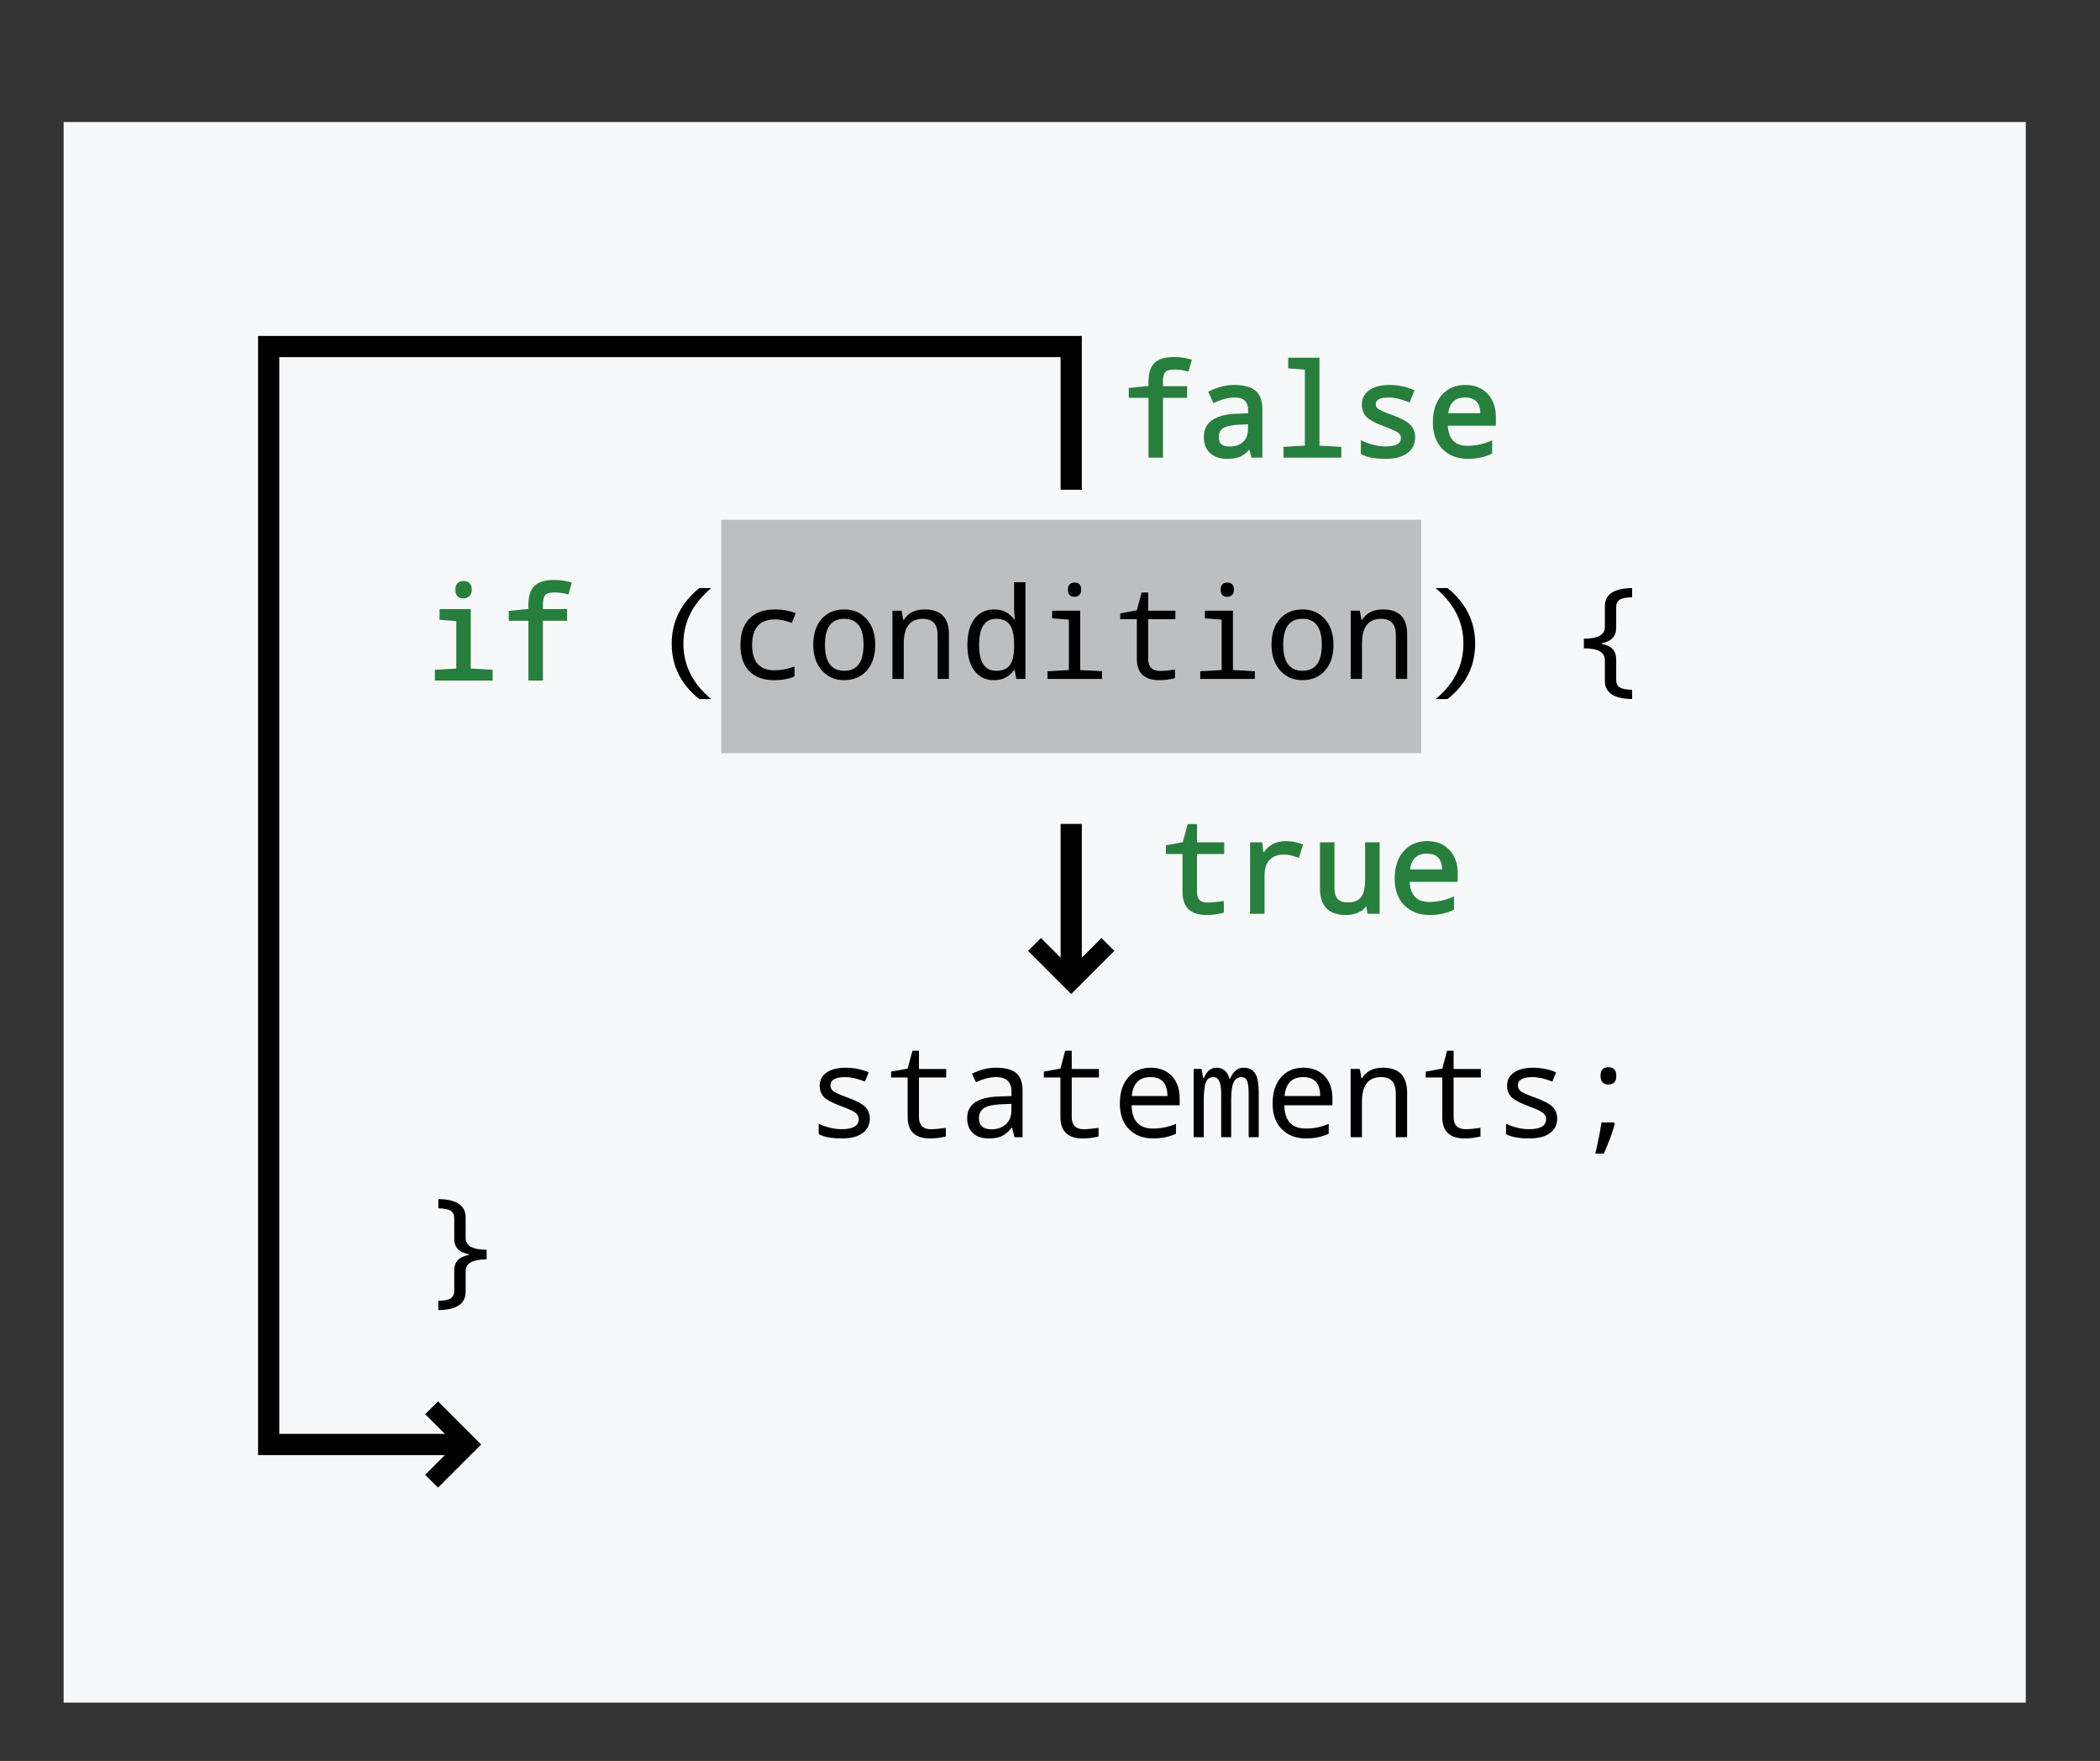 <?xml version="1.0" encoding="utf-8"?>
<!-- Generator: Adobe Illustrator 14.0.0, SVG Export Plug-In . SVG Version: 6.00 Build 43363)  -->
<!DOCTYPE svg PUBLIC "-//W3C//DTD SVG 1.1//EN" "http://www.w3.org/Graphics/SVG/1.1/DTD/svg11.dtd">
<svg version="1.1" id="Layer_1" xmlns="http://www.w3.org/2000/svg" xmlns:xlink="http://www.w3.org/1999/xlink" x="0px" y="0px"
	 width="198px" height="166px" viewBox="0 0 198 166" enable-background="new 0 0 198 166" xml:space="preserve">
<rect x="0" y="0" width="198" height="166" fill="#333333" stroke="none"/>
<rect x="6" y="11.5" fill="#F7F8F9" width="185" height="149"/>
<rect x="68" y="49" fill="#BCBEC0" width="66" height="22"/>
<g>
	<path d="M65.934,55.434h1.131c-1.754,1.469-2.631,3.213-2.631,5.232c0,2.035,0.873,3.779,2.619,5.232h-1.119
		c-1.734-1.379-2.602-3.119-2.602-5.221C63.332,58.6,64.199,56.852,65.934,55.434z"/>
	<path d="M75.021,57.795l-0.363,0.926c-0.586-0.223-1.109-0.334-1.57-0.334c-1.449,0-2.174,0.807-2.174,2.42
		c0,1.586,0.705,2.379,2.115,2.379c0.613,0,1.24-0.121,1.881-0.363v0.938c-0.523,0.238-1.166,0.357-1.928,0.357
		c-1.004,0-1.783-0.284-2.338-0.853s-0.832-1.384-0.832-2.446c0-1.098,0.283-1.934,0.85-2.508s1.363-0.861,2.391-0.861
		C73.748,57.449,74.404,57.564,75.021,57.795z"/>
	<path d="M79.58,64.117c-0.844,0-1.538-0.304-2.083-0.911s-0.817-1.419-0.817-2.435c0-1.027,0.265-1.838,0.794-2.432
		s1.243-0.891,2.142-0.891c0.852,0,1.549,0.303,2.092,0.908s0.814,1.41,0.814,2.414c0,1.035-0.268,1.852-0.803,2.449
		S80.471,64.117,79.58,64.117z M79.604,63.232c1.211,0,1.816-0.82,1.816-2.461c0-1.625-0.609-2.438-1.828-2.438
		c-1.207,0-1.811,0.813-1.811,2.438C77.781,62.412,78.389,63.232,79.604,63.232z"/>
	<path d="M88.404,64v-4.143c0-1.016-0.465-1.523-1.395-1.523c-1.199,0-1.799,0.777-1.799,2.332V64h-1.066v-6.434h0.861l0.158,0.867
		h0.059c0.402-0.656,1.059-0.984,1.969-0.984c1.52,0,2.279,0.783,2.279,2.35V64H88.404z"/>
	<path d="M95.664,63.139h-0.047c-0.441,0.652-1.07,0.979-1.887,0.979c-0.785,0-1.401-0.292-1.849-0.876s-0.671-1.399-0.671-2.446
		c0-1.055,0.225-1.876,0.674-2.464s1.064-0.882,1.846-0.882c0.805,0,1.434,0.313,1.887,0.938h0.07
		c-0.047-0.504-0.07-0.82-0.07-0.949v-2.555h1.066V64h-0.861L95.664,63.139z M95.617,61.035v-0.24c0-0.887-0.136-1.519-0.407-1.896
		s-0.704-0.565-1.298-0.565c-1.063,0-1.594,0.824-1.594,2.473c0,1.617,0.535,2.426,1.605,2.426c0.594,0,1.021-0.173,1.28-0.519
		S95.602,61.809,95.617,61.035z"/>
	<path d="M100.779,58.41l-1.576-0.123v-0.721h2.643v5.596l2.063,0.117V64h-5.145v-0.721l2.016-0.117V58.41z M101.318,54.918
		c0.414,0,0.621,0.223,0.621,0.668c0,0.227-0.062,0.396-0.185,0.507s-0.269,0.167-0.437,0.167c-0.418,0-0.627-0.225-0.627-0.674
		C100.691,55.141,100.9,54.918,101.318,54.918z"/>
	<path d="M110.787,63.121v0.809c-0.508,0.125-1,0.188-1.477,0.188c-1.414,0-2.121-0.672-2.121-2.016v-3.732h-1.564v-0.551
		l1.564-0.287l0.451-1.682h0.615v1.717h2.566v0.803h-2.566v3.732c0,0.762,0.375,1.143,1.125,1.143
		C109.744,63.244,110.213,63.203,110.787,63.121z"/>
	<path d="M115.182,58.41l-1.576-0.123v-0.721h2.643v5.596l2.063,0.117V64h-5.145v-0.721l2.016-0.117V58.41z M115.721,54.918
		c0.414,0,0.621,0.223,0.621,0.668c0,0.227-0.062,0.396-0.185,0.507s-0.269,0.167-0.437,0.167c-0.418,0-0.627-0.225-0.627-0.674
		C115.094,55.141,115.303,54.918,115.721,54.918z"/>
	<path d="M122.787,64.117c-0.844,0-1.538-0.304-2.083-0.911s-0.817-1.419-0.817-2.435c0-1.027,0.265-1.838,0.794-2.432
		s1.243-0.891,2.142-0.891c0.852,0,1.549,0.303,2.092,0.908s0.814,1.41,0.814,2.414c0,1.035-0.268,1.852-0.803,2.449
		S123.678,64.117,122.787,64.117z M122.811,63.232c1.211,0,1.816-0.82,1.816-2.461c0-1.625-0.609-2.438-1.828-2.438
		c-1.207,0-1.811,0.813-1.811,2.438C120.988,62.412,121.596,63.232,122.811,63.232z"/>
	<path d="M131.611,64v-4.143c0-1.016-0.465-1.523-1.395-1.523c-1.199,0-1.799,0.777-1.799,2.332V64h-1.066v-6.434h0.861l0.158,0.867
		h0.059c0.402-0.656,1.059-0.984,1.969-0.984c1.52,0,2.279,0.783,2.279,2.35V64H131.611z"/>
	<path d="M136.48,65.898h-1.113c1.742-1.449,2.613-3.193,2.613-5.232c0-2.023-0.875-3.768-2.625-5.232h1.125
		c1.738,1.41,2.607,3.158,2.607,5.244C139.088,62.787,138.219,64.527,136.48,65.898z"/>
	<path d="M152.383,64.094c0,0.316,0.109,0.548,0.328,0.694s0.609,0.224,1.172,0.231v0.879c-1.711-0.023-2.566-0.596-2.566-1.717
		v-1.957c0-0.738-0.66-1.107-1.98-1.107v-0.908c1.32,0,1.98-0.369,1.98-1.107V57.15c0-1.121,0.855-1.693,2.566-1.717v0.873
		c-0.563,0.008-0.953,0.085-1.172,0.231s-0.328,0.378-0.328,0.694v1.945c0,0.809-0.455,1.293-1.365,1.453v0.07
		c0.91,0.16,1.365,0.645,1.365,1.453V64.094z"/>
	<path d="M77.189,106.913v-0.973c0.754,0.336,1.477,0.504,2.168,0.504c1.074,0,1.611-0.316,1.611-0.949
		c0-0.223-0.096-0.416-0.287-0.58s-0.633-0.371-1.324-0.621c-0.91-0.34-1.483-0.651-1.72-0.935s-0.354-0.618-0.354-1.005
		c0-0.531,0.218-0.948,0.653-1.251s1.038-0.454,1.808-0.454c0.773,0,1.494,0.145,2.162,0.434l-0.352,0.873
		c-0.711-0.281-1.334-0.422-1.869-0.422c-0.922,0-1.383,0.26-1.383,0.779c0,0.238,0.099,0.429,0.296,0.571s0.651,0.341,1.362,0.595
		c0.824,0.301,1.372,0.597,1.644,0.888s0.407,0.647,0.407,1.069c0,0.586-0.229,1.046-0.686,1.38s-1.104,0.501-1.939,0.501
		C78.418,107.317,77.686,107.183,77.189,106.913z"/>
	<path d="M89.178,106.321v0.809c-0.508,0.125-1,0.188-1.477,0.188c-1.414,0-2.121-0.672-2.121-2.016v-3.732h-1.564v-0.551
		l1.564-0.287l0.451-1.682h0.615v1.717h2.566v0.803h-2.566v3.732c0,0.762,0.375,1.143,1.125,1.143
		C88.135,106.444,88.604,106.403,89.178,106.321z"/>
	<path d="M95.646,107.2l-0.217-0.891h-0.047c-0.301,0.379-0.609,0.642-0.926,0.788s-0.725,0.22-1.225,0.22
		c-0.637,0-1.136-0.168-1.497-0.504s-0.542-0.807-0.542-1.412c0-1.297,0.996-1.977,2.988-2.039l1.189-0.041v-0.404
		c0-0.922-0.477-1.383-1.43-1.383c-0.574,0-1.215,0.16-1.922,0.48l-0.369-0.803c0.766-0.375,1.514-0.563,2.244-0.563
		c0.887,0,1.528,0.17,1.925,0.51s0.595,0.885,0.595,1.635v4.406H95.646z M95.359,104.054l-0.949,0.041
		c-0.766,0.031-1.309,0.151-1.629,0.36s-0.48,0.528-0.48,0.958c0,0.695,0.391,1.043,1.172,1.043c0.574,0,1.032-0.159,1.374-0.478
		s0.513-0.767,0.513-1.345V104.054z"/>
	<path d="M103.58,106.321v0.809c-0.508,0.125-1,0.188-1.477,0.188c-1.414,0-2.121-0.672-2.121-2.016v-3.732h-1.564v-0.551
		l1.564-0.287l0.451-1.682h0.615v1.717h2.566v0.803h-2.566v3.732c0,0.762,0.375,1.143,1.125,1.143
		C102.537,106.444,103.006,106.403,103.58,106.321z"/>
	<path d="M111.227,104.188h-4.535c0.031,1.465,0.703,2.197,2.016,2.197c0.762,0,1.484-0.148,2.168-0.445v0.938
		c-0.648,0.293-1.359,0.439-2.133,0.439c-0.957,0-1.723-0.292-2.297-0.876s-0.861-1.388-0.861-2.411c0-1.039,0.265-1.862,0.794-2.47
		s1.237-0.911,2.124-0.911c0.828,0,1.489,0.262,1.983,0.785s0.741,1.221,0.741,2.092V104.188z M106.715,103.321h3.357
		c0-1.191-0.531-1.787-1.594-1.787C107.404,101.534,106.816,102.13,106.715,103.321z"/>
	<path d="M117.73,107.2v-4.143c0-0.57-0.052-0.967-0.155-1.189s-0.276-0.334-0.519-0.334c-0.34,0-0.587,0.162-0.741,0.486
		s-0.231,0.867-0.231,1.629v3.551h-0.943v-4.143c0-1.016-0.244-1.523-0.732-1.523c-0.328,0-0.563,0.155-0.703,0.466
		s-0.211,0.933-0.211,1.866v3.334h-0.949v-6.434h0.744l0.158,0.867h0.059c0.262-0.656,0.654-0.984,1.178-0.984
		c0.637,0,1.053,0.355,1.248,1.066h0.035c0.297-0.711,0.725-1.066,1.283-1.066c0.5,0,0.863,0.181,1.09,0.542s0.34,0.964,0.34,1.808
		v4.201H117.73z"/>
	<path d="M125.629,104.188h-4.535c0.031,1.465,0.703,2.197,2.016,2.197c0.762,0,1.484-0.148,2.168-0.445v0.938
		c-0.648,0.293-1.359,0.439-2.133,0.439c-0.957,0-1.723-0.292-2.297-0.876s-0.861-1.388-0.861-2.411c0-1.039,0.265-1.862,0.794-2.47
		s1.237-0.911,2.124-0.911c0.828,0,1.489,0.262,1.983,0.785s0.741,1.221,0.741,2.092V104.188z M121.117,103.321h3.357
		c0-1.191-0.531-1.787-1.594-1.787C121.807,101.534,121.219,102.13,121.117,103.321z"/>
	<path d="M131.605,107.2v-4.143c0-1.016-0.465-1.523-1.395-1.523c-1.199,0-1.799,0.777-1.799,2.332v3.334h-1.066v-6.434h0.861
		l0.158,0.867h0.059c0.402-0.656,1.059-0.984,1.969-0.984c1.52,0,2.279,0.783,2.279,2.35v4.201H131.605z"/>
	<path d="M139.586,106.321v0.809c-0.508,0.125-1,0.188-1.477,0.188c-1.414,0-2.121-0.672-2.121-2.016v-3.732h-1.564v-0.551
		l1.564-0.287l0.451-1.682h0.615v1.717h2.566v0.803h-2.566v3.732c0,0.762,0.375,1.143,1.125,1.143
		C138.543,106.444,139.012,106.403,139.586,106.321z"/>
	<path d="M142,106.913v-0.973c0.754,0.336,1.477,0.504,2.168,0.504c1.074,0,1.611-0.316,1.611-0.949c0-0.223-0.096-0.416-0.287-0.58
		s-0.633-0.371-1.324-0.621c-0.91-0.34-1.483-0.651-1.72-0.935s-0.354-0.618-0.354-1.005c0-0.531,0.218-0.948,0.653-1.251
		s1.038-0.454,1.808-0.454c0.773,0,1.494,0.145,2.162,0.434l-0.352,0.873c-0.711-0.281-1.334-0.422-1.869-0.422
		c-0.922,0-1.383,0.26-1.383,0.779c0,0.238,0.099,0.429,0.296,0.571s0.651,0.341,1.362,0.595c0.824,0.301,1.372,0.597,1.644,0.888
		s0.407,0.647,0.407,1.069c0,0.586-0.229,1.046-0.686,1.38s-1.104,0.501-1.939,0.501C143.229,107.317,142.496,107.183,142,106.913z"
		/>
	<path d="M152.166,105.806l0.082,0.135c-0.199,0.77-0.543,1.705-1.031,2.807h-0.803c0.242-0.996,0.438-1.977,0.586-2.941H152.166z
		 M151.65,100.603c0.496,0,0.744,0.271,0.744,0.814s-0.248,0.814-0.744,0.814s-0.744-0.271-0.744-0.814
		S151.154,100.603,151.65,100.603z"/>
	<path d="M42.83,119.754c0-0.809,0.457-1.293,1.371-1.453v-0.07c-0.914-0.16-1.371-0.645-1.371-1.453v-1.945
		c0-0.316-0.11-0.549-0.331-0.697s-0.61-0.225-1.169-0.229v-0.873c1.715,0.023,2.572,0.596,2.572,1.717v1.951
		c0,0.738,0.66,1.107,1.98,1.107v0.908c-1.32,0-1.98,0.369-1.98,1.107v1.957c0,1.121-0.857,1.693-2.572,1.717v-0.879
		c0.559-0.004,0.948-0.08,1.169-0.229s0.331-0.381,0.331-0.697V119.754z"/>
</g>
<g>
	<path fill="#277F3E" d="M41.004,64.15v-1.012l2.016-0.117v-4.472l-1.576-0.123v-1.009h2.942v5.604l2.063,0.117v1.012H41.004z
		 M43.709,56.41c-0.501,0-0.777-0.292-0.777-0.824c0-0.527,0.276-0.818,0.777-0.818c0.497,0,0.771,0.291,0.771,0.818
		c0,0.27-0.079,0.478-0.234,0.618C44.095,56.34,43.915,56.41,43.709,56.41L43.709,56.41z"/>
	<path fill="#277F3E" d="M43.17,58.41l-1.576-0.123v-0.721h2.643v5.596l2.063,0.117V64h-5.145v-0.721l2.016-0.117V58.41z
		 M43.709,54.918c0.414,0,0.621,0.223,0.621,0.668c0,0.227-0.062,0.396-0.185,0.507s-0.269,0.167-0.437,0.167
		c-0.418,0-0.627-0.225-0.627-0.674C43.082,55.141,43.291,54.918,43.709,54.918z"/>
	<path fill="#277F3E" d="M49.823,64.15v-5.631h-1.857v-0.93l1.857-0.193v-0.427c0-0.792,0.193-1.381,0.573-1.749
		c0.378-0.366,1.003-0.552,1.856-0.552c0.516,0,1.026,0.071,1.518,0.211l0.145,0.041l-0.322,1.124l-0.143-0.038
		c-0.392-0.105-0.787-0.159-1.174-0.159c-0.433,0-0.725,0.082-0.866,0.242c-0.146,0.166-0.221,0.458-0.221,0.868v0.459h2.279v1.103
		h-2.279v5.631H49.823z"/>
	<path fill="#277F3E" d="M53.318,58.369h-2.279V64h-1.066v-5.631h-1.857v-0.645l1.857-0.193v-0.563c0-0.754,0.176-1.301,0.527-1.641
		s0.936-0.51,1.752-0.51c0.504,0,0.996,0.068,1.477,0.205l-0.24,0.838c-0.406-0.109-0.811-0.164-1.213-0.164
		c-0.48,0-0.807,0.098-0.979,0.293s-0.258,0.518-0.258,0.967v0.609h2.279V58.369z"/>
</g>
<g>
	<g>
		<line fill="none" stroke="#000000" stroke-width="2" x1="101" y1="77.667" x2="101" y2="91.667"/>
		<polygon points="96.936,89.634 98.146,88.423 101,91.277 103.855,88.423 105.064,89.634 101,93.698 		"/>
	</g>
</g>
<g>
	<g>
		<polyline fill="none" stroke="#000000" stroke-width="2" points="43.333,136.167 25.333,136.167 25.333,32.667 101,32.667 
			101,46.167 		"/>
		<polygon points="41.3,140.231 40.089,139.021 42.944,136.167 40.089,133.312 41.3,132.103 45.365,136.167 		"/>
	</g>
</g>
<g>
	<path fill="#277F3E" d="M113.764,86.254c-1.507,0-2.271-0.729-2.271-2.166v-3.583h-1.564v-0.826l1.594-0.292l0.456-1.701h0.88
		v1.717h2.566v1.103h-2.566v3.583c0,0.677,0.31,0.993,0.975,0.993c0.354,0,0.82-0.041,1.385-0.122l0.171-0.024v1.099l-0.114,0.028
		C114.759,86.19,114.25,86.254,113.764,86.254L113.764,86.254z"/>
	<path fill="#277F3E" d="M115.241,85.108v0.809c-0.508,0.125-1,0.188-1.477,0.188c-1.414,0-2.121-0.672-2.121-2.016v-3.732h-1.564
		v-0.551l1.564-0.287l0.451-1.682h0.615v1.717h2.566v0.803h-2.566v3.732c0,0.762,0.375,1.143,1.125,1.143
		C114.198,85.231,114.667,85.19,115.241,85.108z"/>
	<path fill="#277F3E" d="M117.862,86.137v-6.733h1.151l0.106,0.969c0.255-0.342,0.528-0.6,0.814-0.767
		c0.361-0.212,0.809-0.319,1.33-0.319c0.477,0,0.967,0.092,1.458,0.273l0.132,0.048l-0.372,1.261l-0.15-0.055
		c-0.461-0.169-0.886-0.255-1.261-0.255c-0.591,0-1.051,0.167-1.365,0.496c-0.316,0.331-0.477,0.823-0.477,1.464v3.619H117.862z"/>
	<path fill="#277F3E" d="M122.67,79.7l-0.287,0.973c-0.48-0.176-0.918-0.264-1.313-0.264c-0.637,0-1.128,0.181-1.474,0.542
		s-0.519,0.884-0.519,1.567v3.469h-1.066v-6.434h0.867l0.129,1.178h0.047c0.297-0.465,0.615-0.797,0.955-0.996
		s0.758-0.299,1.254-0.299C121.725,79.437,122.194,79.524,122.67,79.7z"/>
	<path fill="#277F3E" d="M126.895,86.254c-1.62,0-2.441-0.841-2.441-2.5v-4.351h1.366v4.292c0,0.937,0.392,1.374,1.233,1.374
		c0.586,0,0.999-0.159,1.26-0.486c0.266-0.333,0.401-0.901,0.401-1.69v-3.49h1.366v6.733h-1.136l-0.131-0.712
		C128.425,85.957,127.763,86.254,126.895,86.254L126.895,86.254z"/>
	<path fill="#277F3E" d="M129.069,85.987l-0.158-0.861h-0.059c-0.41,0.652-1.063,0.979-1.957,0.979c-1.527,0-2.291-0.783-2.291-2.35
		v-4.201h1.066v4.143c0,1.016,0.461,1.523,1.383,1.523c0.629,0,1.088-0.181,1.377-0.542s0.434-0.956,0.434-1.784v-3.34h1.066v6.434
		H129.069z"/>
	<path fill="#277F3E" d="M134.805,86.254c-0.994,0-1.803-0.31-2.404-0.921c-0.6-0.61-0.904-1.457-0.904-2.516
		c0-1.071,0.279-1.936,0.831-2.568c0.557-0.639,1.31-0.962,2.237-0.962c0.867,0,1.571,0.28,2.092,0.832
		c0.519,0.55,0.782,1.288,0.782,2.195v0.812h-4.529c0.07,1.276,0.68,1.897,1.86,1.897c0.737,0,1.447-0.146,2.108-0.433l0.209-0.091
		v1.263L137,85.802C136.335,86.102,135.597,86.254,134.805,86.254L134.805,86.254z M135.982,81.958
		c-0.042-1-0.515-1.487-1.441-1.487c-0.942,0-1.465,0.487-1.597,1.487H135.982z"/>
	<path fill="#277F3E" d="M137.29,82.976h-4.535c0.031,1.465,0.703,2.197,2.016,2.197c0.762,0,1.484-0.148,2.168-0.445v0.938
		c-0.648,0.293-1.359,0.439-2.133,0.439c-0.957,0-1.723-0.292-2.297-0.876s-0.861-1.388-0.861-2.411c0-1.039,0.265-1.862,0.794-2.47
		s1.237-0.911,2.124-0.911c0.828,0,1.489,0.262,1.983,0.785s0.741,1.221,0.741,2.092V82.976z M132.778,82.108h3.357
		c0-1.191-0.531-1.787-1.594-1.787C133.467,80.321,132.879,80.917,132.778,82.108z"/>
</g>
<g>
	<path fill="#277F3E" d="M108.285,43.137v-5.631h-1.857v-0.93l1.857-0.193v-0.427c0-0.792,0.193-1.381,0.573-1.749
		c0.378-0.366,1.003-0.552,1.856-0.552c0.516,0,1.026,0.071,1.518,0.211l0.145,0.041l-0.322,1.124l-0.143-0.038
		c-0.392-0.105-0.787-0.159-1.174-0.159c-0.433,0-0.725,0.082-0.866,0.242c-0.146,0.166-0.221,0.458-0.221,0.868v0.459h2.279v1.103
		h-2.279v5.631H108.285z"/>
	<path fill="#277F3E" d="M111.781,37.356h-2.279v5.631h-1.066v-5.631h-1.857v-0.645l1.857-0.193v-0.563
		c0-0.754,0.176-1.301,0.527-1.641s0.936-0.51,1.752-0.51c0.504,0,0.996,0.068,1.477,0.205l-0.24,0.838
		c-0.406-0.109-0.811-0.164-1.213-0.164c-0.48,0-0.807,0.098-0.979,0.293s-0.258,0.518-0.258,0.967v0.609h2.279V37.356z"/>
	<path fill="#277F3E" d="M115.695,43.254c-0.673,0-1.211-0.183-1.599-0.544c-0.392-0.364-0.59-0.876-0.59-1.522
		c0-1.387,1.054-2.124,3.133-2.189l1.044-0.036v-0.259c0-0.841-0.407-1.233-1.28-1.233c-0.55,0-1.176,0.157-1.86,0.467L114.408,38
		l-0.493-1.071l0.131-0.064c0.783-0.383,1.56-0.578,2.31-0.578c0.919,0,1.6,0.184,2.022,0.546c0.429,0.368,0.647,0.956,0.647,1.749
		v4.556h-1.035l-0.188-0.773c-0.232,0.286-0.523,0.52-0.82,0.657C116.647,43.176,116.214,43.254,115.695,43.254L115.695,43.254z
		 M116.879,40.032c-0.735,0.03-1.257,0.143-1.553,0.336c-0.278,0.181-0.413,0.454-0.413,0.833c0,0.609,0.325,0.893,1.022,0.893
		c0.532,0,0.96-0.147,1.272-0.438c0.313-0.292,0.465-0.695,0.465-1.235v-0.423L116.879,40.032z"/>
	<path fill="#277F3E" d="M118.109,42.987l-0.217-0.891h-0.047c-0.301,0.379-0.609,0.642-0.926,0.788s-0.725,0.22-1.225,0.22
		c-0.637,0-1.136-0.168-1.497-0.504s-0.542-0.807-0.542-1.412c0-1.297,0.996-1.977,2.988-2.039l1.189-0.041v-0.404
		c0-0.922-0.477-1.383-1.43-1.383c-0.574,0-1.215,0.16-1.922,0.48l-0.369-0.803c0.766-0.375,1.514-0.563,2.244-0.563
		c0.887,0,1.528,0.17,1.925,0.51s0.595,0.885,0.595,1.635v4.406H118.109z M117.822,39.841l-0.949,0.041
		c-0.766,0.031-1.309,0.151-1.629,0.36s-0.48,0.528-0.48,0.958c0,0.695,0.391,1.043,1.172,1.043c0.574,0,1.032-0.159,1.374-0.478
		s0.513-0.767,0.513-1.345V39.841z"/>
	<polygon fill="#277F3E" points="121.018,43.137 121.018,42.125 123.033,42.008 123.033,34.847 121.463,34.724 121.463,33.72 
		124.405,33.72 124.405,42.008 126.468,42.125 126.468,43.137 	"/>
	<path fill="#277F3E" d="M123.183,34.708l-1.57-0.123V33.87h2.643v8.279l2.063,0.117v0.721h-5.15v-0.721l2.016-0.117V34.708z"/>
	<path fill="#277F3E" d="M130.654,43.254c-0.99,0-1.753-0.142-2.269-0.422l-0.078-0.042v-1.293l0.211,0.094
		c0.731,0.326,1.44,0.491,2.107,0.491c1.461,0,1.461-0.602,1.461-0.799c0-0.178-0.077-0.331-0.235-0.466
		c-0.122-0.104-0.442-0.292-1.277-0.594c-0.945-0.353-1.528-0.673-1.784-0.979c-0.258-0.31-0.389-0.68-0.389-1.101
		c0-0.581,0.241-1.043,0.718-1.374c0.459-0.319,1.096-0.481,1.893-0.481c0.791,0,1.538,0.15,2.222,0.446l0.134,0.058l-0.462,1.147
		l-0.139-0.055c-0.69-0.273-1.3-0.412-1.814-0.412c-1.233,0-1.233,0.474-1.233,0.629c0,0.189,0.077,0.336,0.234,0.45
		c0.185,0.134,0.63,0.327,1.325,0.575c0.856,0.312,1.413,0.615,1.703,0.926c0.297,0.318,0.447,0.713,0.447,1.172
		c0,0.634-0.251,1.139-0.747,1.501C132.201,43.076,131.519,43.254,130.654,43.254L130.654,43.254z"/>
	<path fill="#277F3E" d="M128.457,42.7v-0.973c0.754,0.336,1.477,0.504,2.168,0.504c1.074,0,1.611-0.316,1.611-0.949
		c0-0.223-0.096-0.416-0.287-0.58s-0.633-0.371-1.324-0.621c-0.91-0.34-1.483-0.651-1.72-0.935s-0.354-0.618-0.354-1.005
		c0-0.531,0.218-0.948,0.653-1.251s1.038-0.454,1.808-0.454c0.773,0,1.494,0.145,2.162,0.434l-0.352,0.873
		c-0.711-0.281-1.334-0.422-1.869-0.422c-0.922,0-1.383,0.26-1.383,0.779c0,0.238,0.099,0.429,0.296,0.571s0.651,0.341,1.362,0.595
		c0.824,0.301,1.372,0.597,1.644,0.888s0.407,0.647,0.407,1.069c0,0.586-0.229,1.046-0.686,1.38s-1.104,0.501-1.939,0.501
		C129.685,43.104,128.953,42.97,128.457,42.7z"/>
	<path fill="#277F3E" d="M138.406,43.254c-0.994,0-1.803-0.31-2.404-0.921c-0.6-0.61-0.904-1.457-0.904-2.516
		c0-1.071,0.279-1.936,0.831-2.568c0.557-0.639,1.31-0.962,2.237-0.962c0.867,0,1.571,0.28,2.092,0.832
		c0.519,0.55,0.782,1.288,0.782,2.195v0.812h-4.529c0.07,1.276,0.68,1.897,1.86,1.897c0.737,0,1.447-0.146,2.108-0.433l0.209-0.091
		v1.263l-0.088,0.04C139.936,43.102,139.197,43.254,138.406,43.254L138.406,43.254z M139.583,38.958
		c-0.042-1-0.515-1.487-1.441-1.487c-0.942,0-1.465,0.487-1.597,1.487H139.583z"/>
	<path fill="#277F3E" d="M140.89,39.976h-4.535c0.031,1.465,0.703,2.197,2.016,2.197c0.762,0,1.484-0.148,2.168-0.445v0.938
		c-0.648,0.293-1.359,0.439-2.133,0.439c-0.957,0-1.723-0.292-2.297-0.876s-0.861-1.388-0.861-2.411c0-1.039,0.265-1.862,0.794-2.47
		s1.237-0.911,2.124-0.911c0.828,0,1.489,0.262,1.983,0.785s0.741,1.221,0.741,2.092V39.976z M136.378,39.108h3.357
		c0-1.191-0.531-1.787-1.594-1.787C137.068,37.321,136.48,37.917,136.378,39.108z"/>
</g>
</svg>
